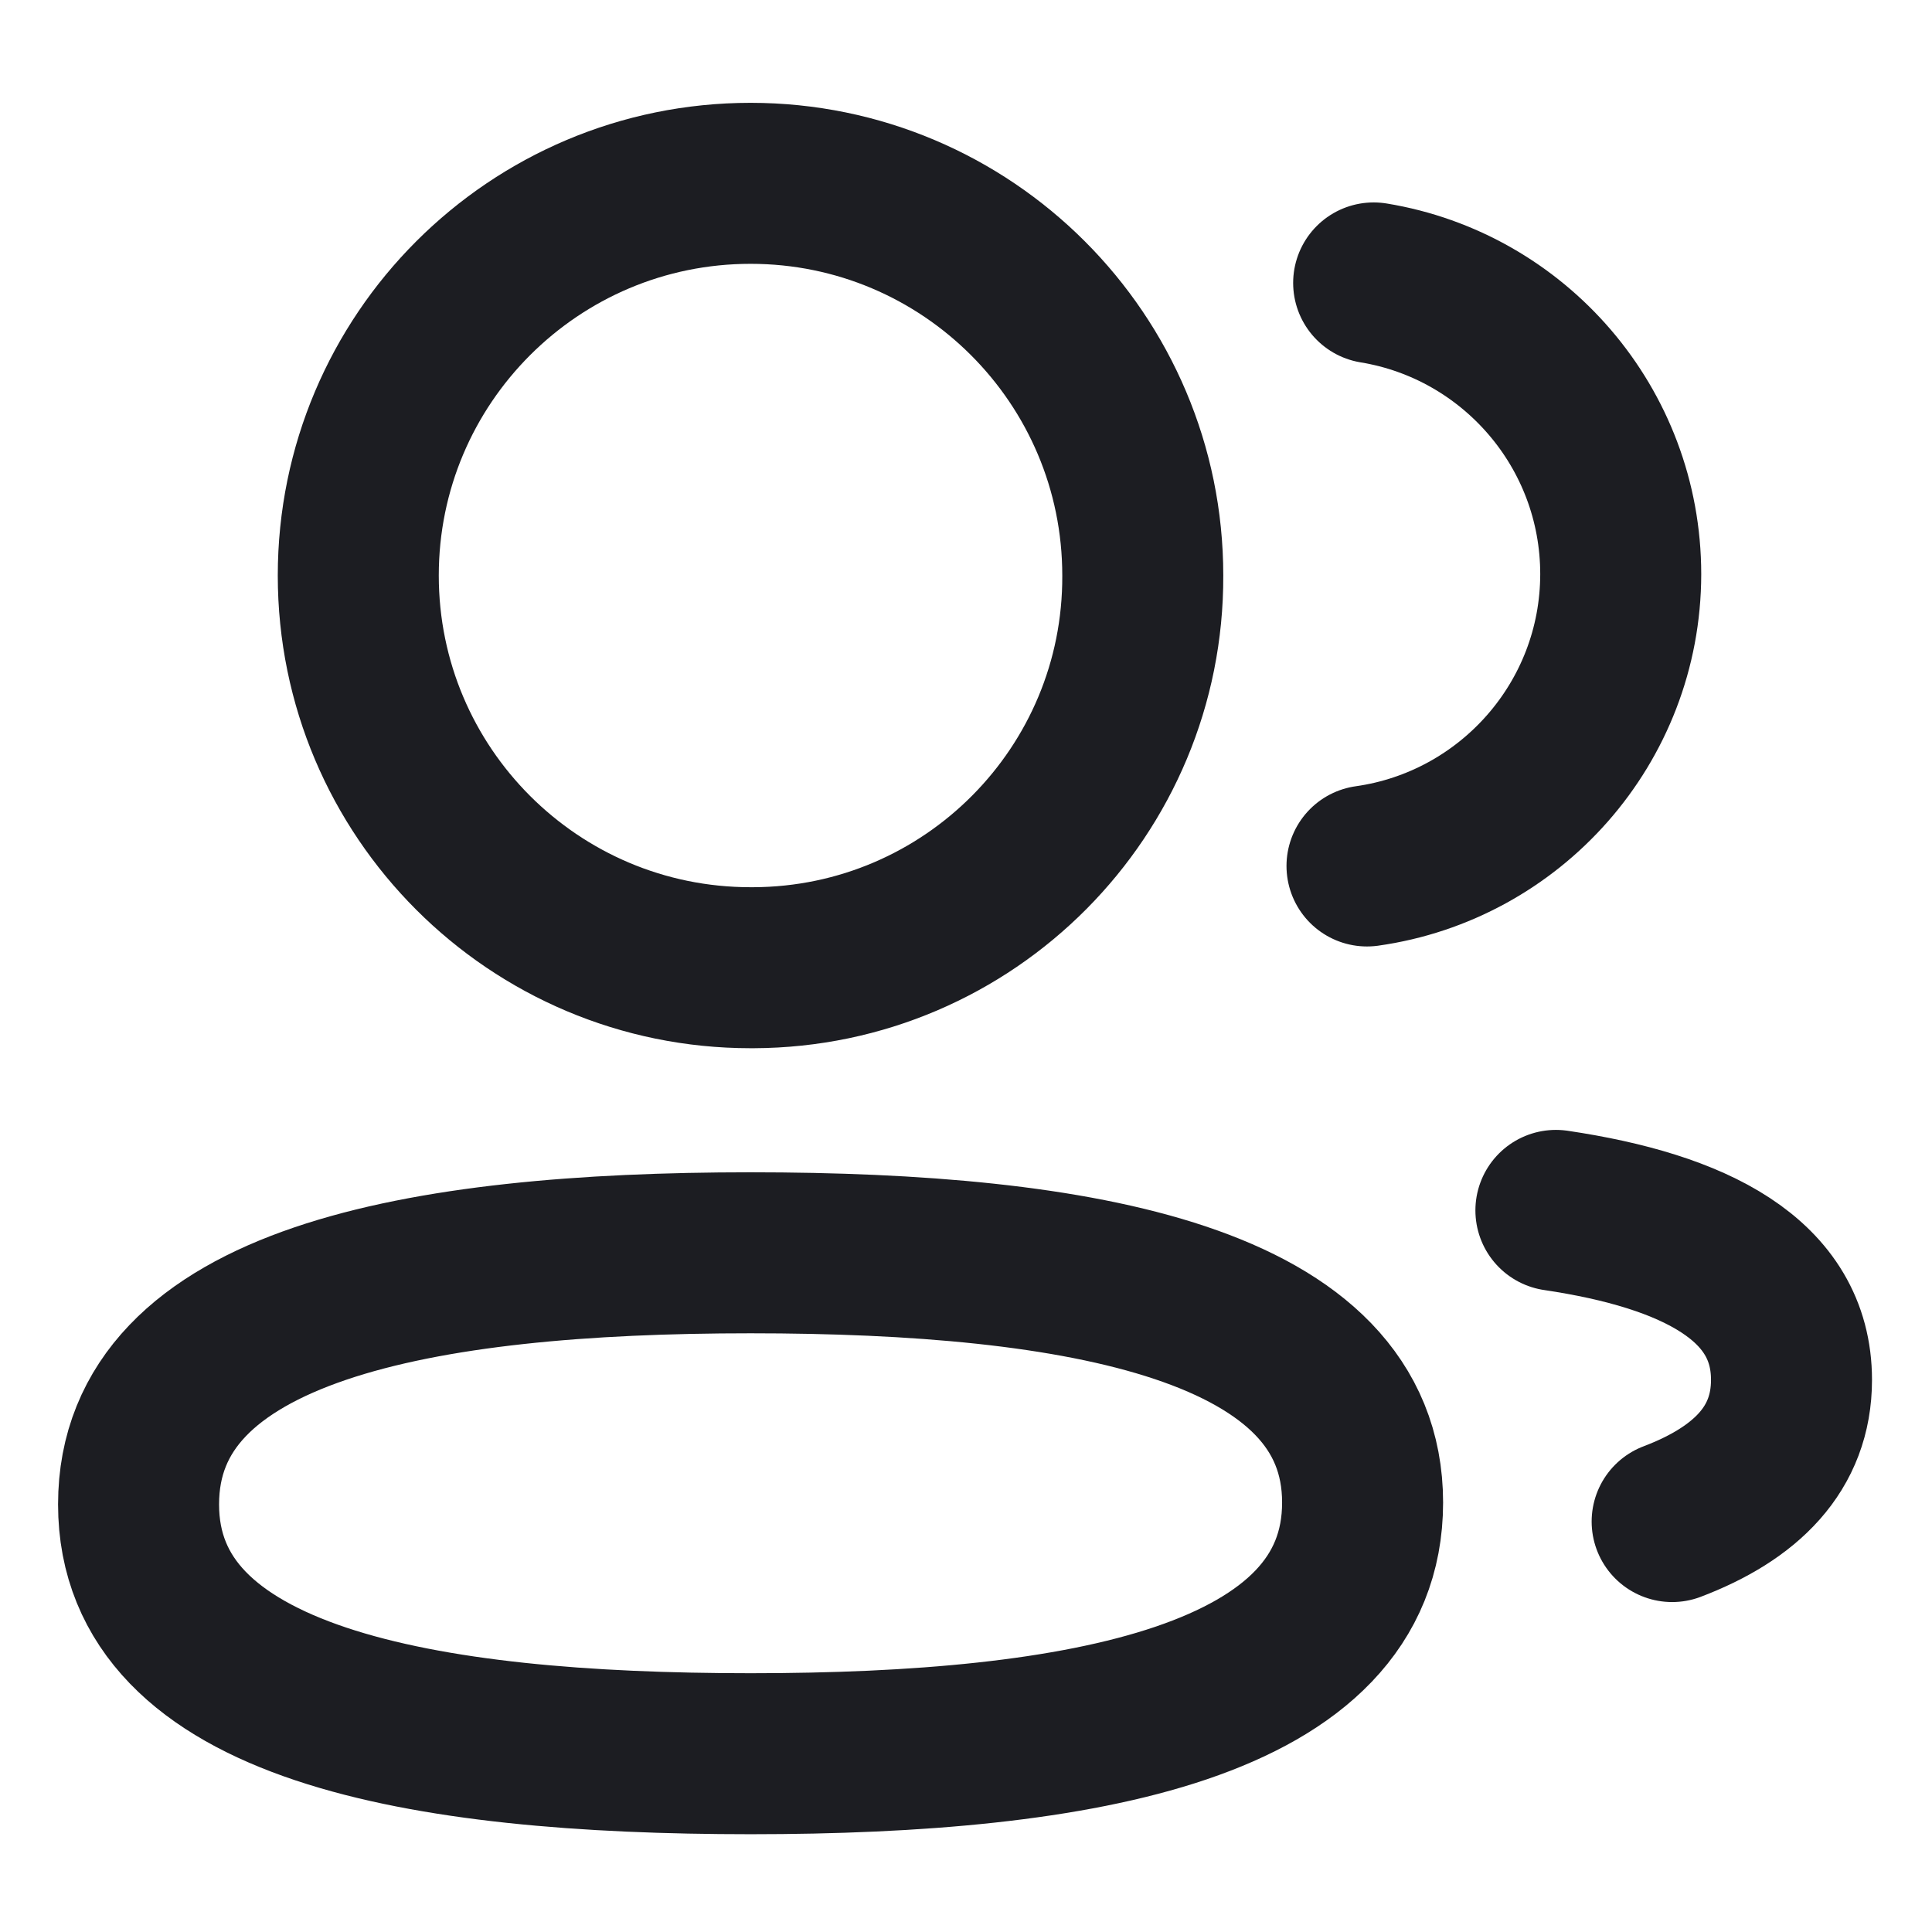 <svg width="20" height="20" viewBox="0 0 18 18" fill="none" xmlns="http://www.w3.org/2000/svg">
<path fill-rule="evenodd" clip-rule="evenodd" d="M6.993 11.672C10.067 11.672 12.695 12.138 12.695 13.999C12.695 15.86 10.085 16.339 6.993 16.339C3.918 16.339 1.291 15.877 1.291 14.016C1.291 12.154 3.9 11.672 6.993 11.672Z" stroke="#1C1D22" stroke-width="1.5" stroke-linecap="round" stroke-linejoin="round"/>
<path fill-rule="evenodd" clip-rule="evenodd" d="M6.993 9.016C4.975 9.016 3.338 7.381 3.338 5.362C3.338 3.344 4.975 1.708 6.993 1.708C9.01 1.708 10.647 3.344 10.647 5.362C10.655 7.373 9.03 9.009 7.019 9.016H6.993Z" stroke="#1C1D22" stroke-width="1.5" stroke-linecap="round" stroke-linejoin="round"/>
<path d="M12.736 8.068C14.07 7.88 15.098 6.735 15.1 5.35C15.1 3.984 14.104 2.85 12.798 2.636" stroke="#1C1D22" stroke-width="1.5" stroke-linecap="round" stroke-linejoin="round"/>
<path d="M14.496 11.277C15.789 11.469 16.691 11.923 16.691 12.856C16.691 13.498 16.266 13.915 15.579 14.176" stroke="#1C1D22" stroke-width="1.5" stroke-linecap="round" stroke-linejoin="round"/>
</svg>
